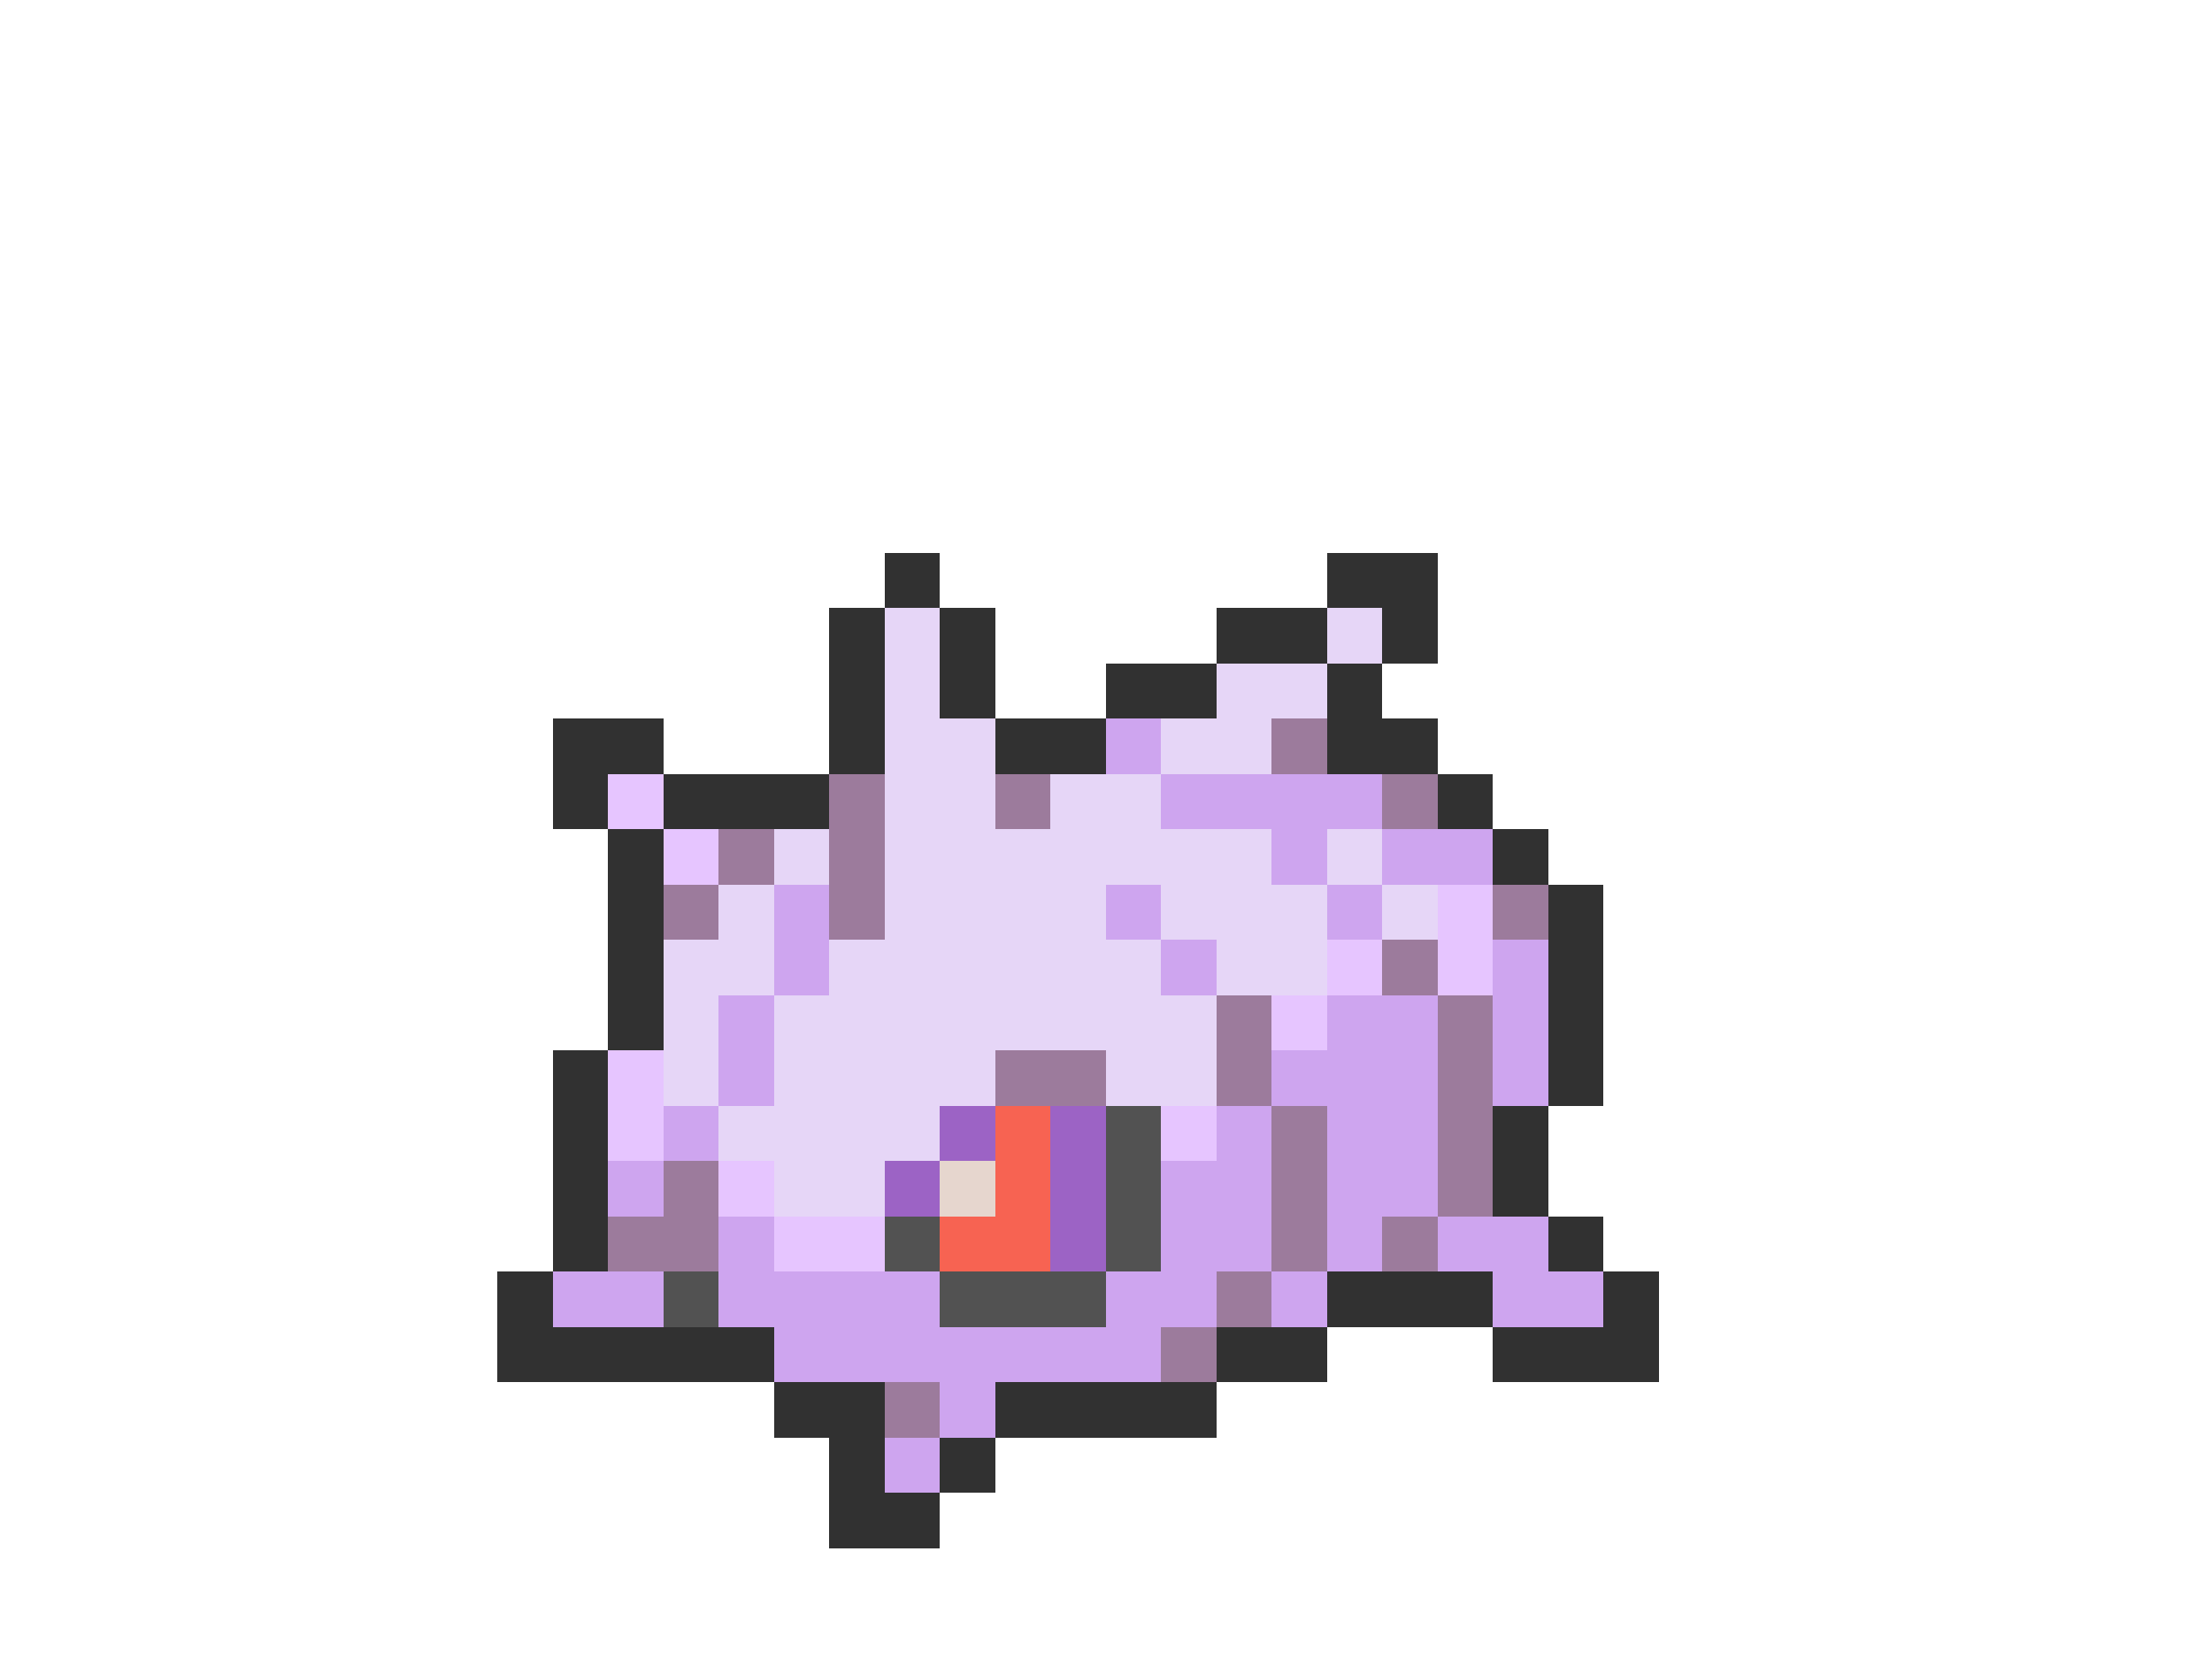 <svg xmlns="http://www.w3.org/2000/svg" viewBox="0 -0.5 40 30" shape-rendering="crispEdges">
<path stroke="#313131" d="M16 10h1M24 10h2M15 11h1M17 11h1M22 11h2M25 11h1M15 12h1M17 12h1M20 12h2M24 12h1M10 13h2M15 13h1M18 13h2M24 13h2M10 14h1M12 14h3M26 14h1M11 15h1M27 15h1M11 16h1M28 16h1M11 17h1M28 17h1M11 18h1M28 18h1M10 19h1M28 19h1M10 20h1M27 20h1M10 21h1M27 21h1M10 22h1M28 22h1M9 23h1M24 23h3M29 23h1M9 24h5M22 24h2M27 24h3M14 25h2M18 25h4M15 26h1M17 26h1M15 27h2" />
<path stroke="#e6d6f7" d="M16 11h1M24 11h1M16 12h1M22 12h2M16 13h2M21 13h2M16 14h2M19 14h2M14 15h1M16 15h7M24 15h1M13 16h1M16 16h4M21 16h3M25 16h1M12 17h2M15 17h6M22 17h2M12 18h1M14 18h8M12 19h1M14 19h4M20 19h2M13 20h4M14 21h2" />
<path stroke="#cea5ef" d="M20 13h1M21 14h4M23 15h1M25 15h2M14 16h1M20 16h1M24 16h1M14 17h1M21 17h1M27 17h1M13 18h1M24 18h2M27 18h1M13 19h1M23 19h3M27 19h1M12 20h1M22 20h1M24 20h2M11 21h1M21 21h2M24 21h2M13 22h1M21 22h2M24 22h1M26 22h2M10 23h2M13 23h4M20 23h2M23 23h1M27 23h2M14 24h7M17 25h1M16 26h1" />
<path stroke="#9c7b9c" d="M23 13h1M15 14h1M18 14h1M25 14h1M13 15h1M15 15h1M12 16h1M15 16h1M27 16h1M25 17h1M22 18h1M26 18h1M18 19h2M22 19h1M26 19h1M23 20h1M26 20h1M12 21h1M23 21h1M26 21h1M11 22h2M23 22h1M25 22h1M22 23h1M21 24h1M16 25h1" />
<path stroke="#e6c5ff" d="M11 14h1M12 15h1M26 16h1M24 17h1M26 17h1M23 18h1M11 19h1M11 20h1M21 20h1M13 21h1M14 22h2" />
<path stroke="#9c63c5" d="M17 20h1M19 20h1M16 21h1M19 21h1M19 22h1" />
<path stroke="#f76352" d="M18 20h1M18 21h1M17 22h2" />
<path stroke="#525252" d="M20 20h1M20 21h1M16 22h1M20 22h1M12 23h1M17 23h3" />
<path stroke="#e6d6ce" d="M17 21h1" />
</svg>